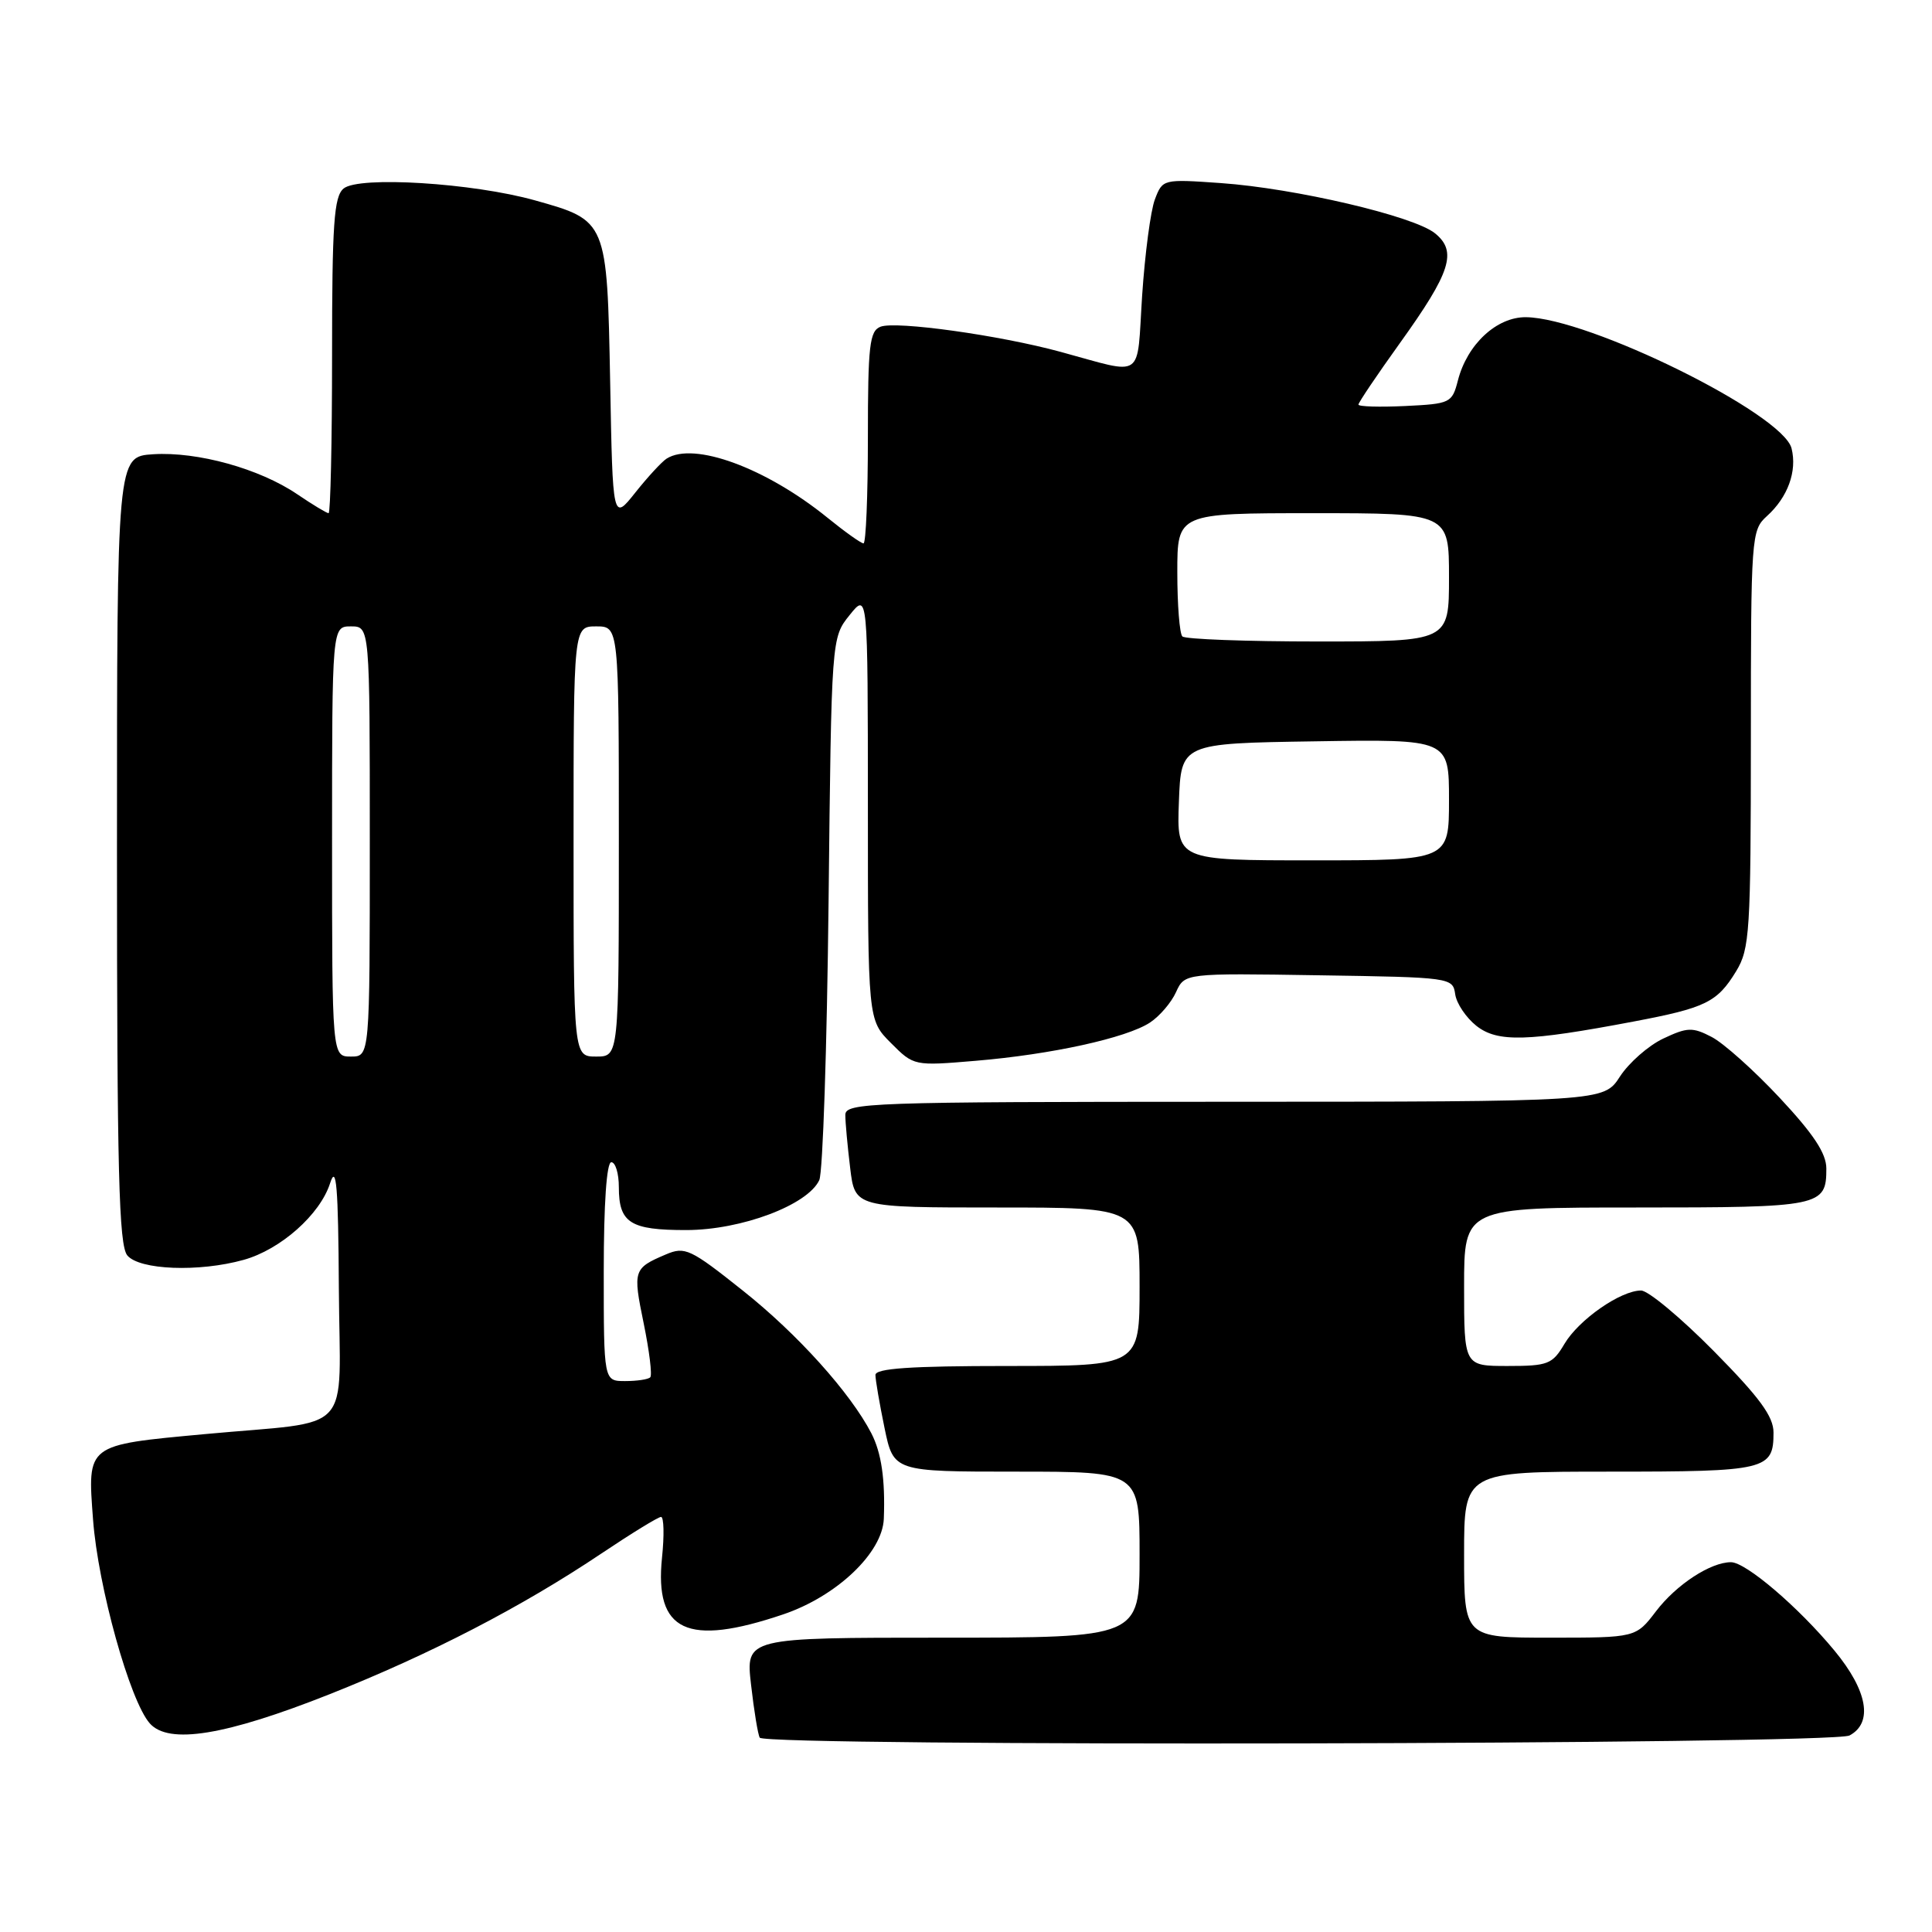 <?xml version="1.0" encoding="UTF-8" standalone="no"?>
<!DOCTYPE svg PUBLIC "-//W3C//DTD SVG 1.1//EN" "http://www.w3.org/Graphics/SVG/1.1/DTD/svg11.dtd" >
<svg xmlns="http://www.w3.org/2000/svg" xmlns:xlink="http://www.w3.org/1999/xlink" version="1.1" viewBox="0 0 256 256">
 <g >
 <path fill="currentColor"
d=" M 245.07 229.96 C 248.22 228.28 247.47 224.03 243.08 218.72 C 238.32 212.96 231.34 207.00 229.36 207.00 C 226.66 207.00 222.12 209.97 219.43 213.50 C 216.76 217.00 216.76 217.00 205.38 217.00 C 194.00 217.00 194.00 217.00 194.00 206.00 C 194.00 195.00 194.00 195.00 213.30 195.00 C 234.08 195.00 235.00 194.78 235.00 189.82 C 235.00 187.68 233.15 185.17 227.08 179.02 C 222.72 174.61 218.39 171.00 217.45 171.00 C 214.74 171.00 209.19 174.87 207.30 178.07 C 205.70 180.77 205.12 181.00 199.78 181.00 C 194.00 181.00 194.00 181.00 194.00 170.50 C 194.00 160.00 194.00 160.00 216.80 160.00 C 241.31 160.00 242.00 159.86 242.00 154.84 C 242.00 152.83 240.31 150.27 235.82 145.47 C 232.43 141.84 228.37 138.21 226.80 137.40 C 224.26 136.08 223.58 136.11 220.38 137.62 C 218.42 138.55 215.84 140.82 214.65 142.65 C 212.50 145.98 212.50 145.98 162.25 145.99 C 115.06 146.00 112.00 146.11 112.01 147.75 C 112.01 148.71 112.30 151.86 112.65 154.75 C 113.28 160.00 113.28 160.00 132.14 160.00 C 151.00 160.00 151.00 160.00 151.00 170.50 C 151.00 181.00 151.00 181.00 133.50 181.00 C 120.64 181.00 116.00 181.32 116.00 182.19 C 116.00 182.84 116.54 185.99 117.20 189.19 C 118.40 195.00 118.40 195.00 134.70 195.00 C 151.00 195.00 151.00 195.00 151.00 206.00 C 151.00 217.00 151.00 217.00 124.90 217.00 C 98.80 217.00 98.80 217.00 99.52 223.25 C 99.91 226.69 100.43 229.84 100.67 230.25 C 101.39 231.45 242.81 231.17 245.07 229.96 Z  M 43.71 224.48 C 57.05 219.18 69.15 212.92 79.70 205.84 C 83.67 203.18 87.22 201.00 87.59 201.00 C 87.97 201.00 88.03 203.43 87.72 206.40 C 86.71 216.19 91.04 218.22 103.76 213.92 C 110.87 211.52 116.93 205.76 117.11 201.25 C 117.31 196.03 116.79 192.50 115.46 189.92 C 112.68 184.55 105.67 176.76 98.44 171.02 C 91.47 165.47 90.76 165.14 88.23 166.22 C 83.93 168.05 83.84 168.31 85.29 175.34 C 86.04 179.01 86.44 182.23 86.16 182.50 C 85.89 182.78 84.39 183.00 82.83 183.00 C 80.00 183.00 80.00 183.00 80.00 168.50 C 80.00 159.50 80.38 154.00 81.00 154.00 C 81.55 154.00 82.00 155.48 82.00 157.30 C 82.00 162.04 83.50 163.00 90.95 162.99 C 98.25 162.98 107.03 159.67 108.56 156.37 C 109.03 155.34 109.58 138.75 109.79 119.50 C 110.17 84.50 110.17 84.50 112.58 81.50 C 114.99 78.50 114.99 78.50 115.00 106.83 C 115.00 135.15 115.00 135.15 118.05 138.20 C 121.09 141.25 121.11 141.25 129.30 140.56 C 139.32 139.72 149.25 137.54 152.37 135.50 C 153.65 134.66 155.21 132.84 155.83 131.46 C 156.98 128.95 156.98 128.95 174.74 129.23 C 192.25 129.50 192.50 129.53 192.82 131.73 C 192.99 132.96 194.26 134.84 195.63 135.93 C 198.44 138.14 202.36 138.03 216.45 135.36 C 226.02 133.55 227.54 132.81 230.05 128.69 C 231.85 125.73 231.99 123.47 232.00 97.90 C 232.00 71.08 232.06 70.26 234.11 68.40 C 236.89 65.90 238.15 62.45 237.39 59.41 C 236.23 54.81 210.53 42.12 202.20 42.03 C 198.32 41.99 194.41 45.62 193.18 50.41 C 192.41 53.40 192.18 53.51 186.19 53.80 C 182.79 53.96 180.00 53.88 180.00 53.61 C 180.00 53.34 182.48 49.66 185.51 45.44 C 192.25 36.05 193.12 33.32 190.14 30.91 C 187.33 28.63 171.61 24.95 161.78 24.26 C 154.10 23.72 154.05 23.73 153.03 26.42 C 152.46 27.91 151.71 33.64 151.34 39.15 C 150.60 50.51 151.80 49.68 140.52 46.62 C 132.41 44.41 118.73 42.51 116.68 43.29 C 115.22 43.85 115.00 45.76 115.00 57.97 C 115.00 65.69 114.74 72.00 114.42 72.00 C 114.10 72.00 111.96 70.48 109.67 68.62 C 101.51 62.00 91.94 58.48 88.33 60.77 C 87.69 61.18 85.82 63.21 84.18 65.27 C 81.19 69.03 81.19 69.03 80.85 50.62 C 80.44 29.22 80.45 29.23 70.89 26.55 C 62.66 24.24 47.55 23.30 45.53 24.98 C 44.25 26.04 44.00 29.61 44.00 47.12 C 44.00 58.61 43.79 68.00 43.54 68.00 C 43.29 68.00 41.42 66.87 39.37 65.48 C 34.39 62.10 26.17 59.82 20.30 60.19 C 15.50 60.50 15.50 60.50 15.50 112.60 C 15.50 155.28 15.75 164.99 16.87 166.35 C 18.48 168.28 26.35 168.59 32.28 166.94 C 37.17 165.58 42.41 160.94 43.74 156.78 C 44.57 154.20 44.82 157.15 44.90 170.70 C 45.02 190.54 47.21 188.16 27.11 190.03 C 11.37 191.49 11.58 191.33 12.33 201.36 C 12.99 210.23 17.21 225.39 19.85 228.36 C 22.36 231.19 29.86 229.97 43.71 224.48 Z  M 44.00 111.50 C 44.00 83.00 44.00 83.00 46.50 83.00 C 49.00 83.00 49.00 83.00 49.00 111.50 C 49.00 140.00 49.00 140.00 46.50 140.00 C 44.00 140.00 44.00 140.00 44.00 111.50 Z  M 76.00 111.50 C 76.00 83.00 76.00 83.00 79.00 83.00 C 82.00 83.00 82.00 83.00 82.00 111.50 C 82.00 140.00 82.00 140.00 79.00 140.00 C 76.00 140.00 76.00 140.00 76.00 111.50 Z  M 156.21 106.25 C 156.50 98.50 156.50 98.50 174.25 98.23 C 192.00 97.95 192.00 97.95 192.00 105.98 C 192.00 114.00 192.00 114.00 173.96 114.00 C 155.92 114.00 155.92 114.00 156.21 106.25 Z  M 156.67 84.33 C 156.30 83.97 156.00 80.14 156.00 75.83 C 156.00 68.00 156.00 68.00 174.00 68.00 C 192.00 68.00 192.00 68.00 192.00 76.50 C 192.00 85.00 192.00 85.00 174.67 85.00 C 165.13 85.00 157.03 84.70 156.67 84.33 Z "/>
</g>
</svg>